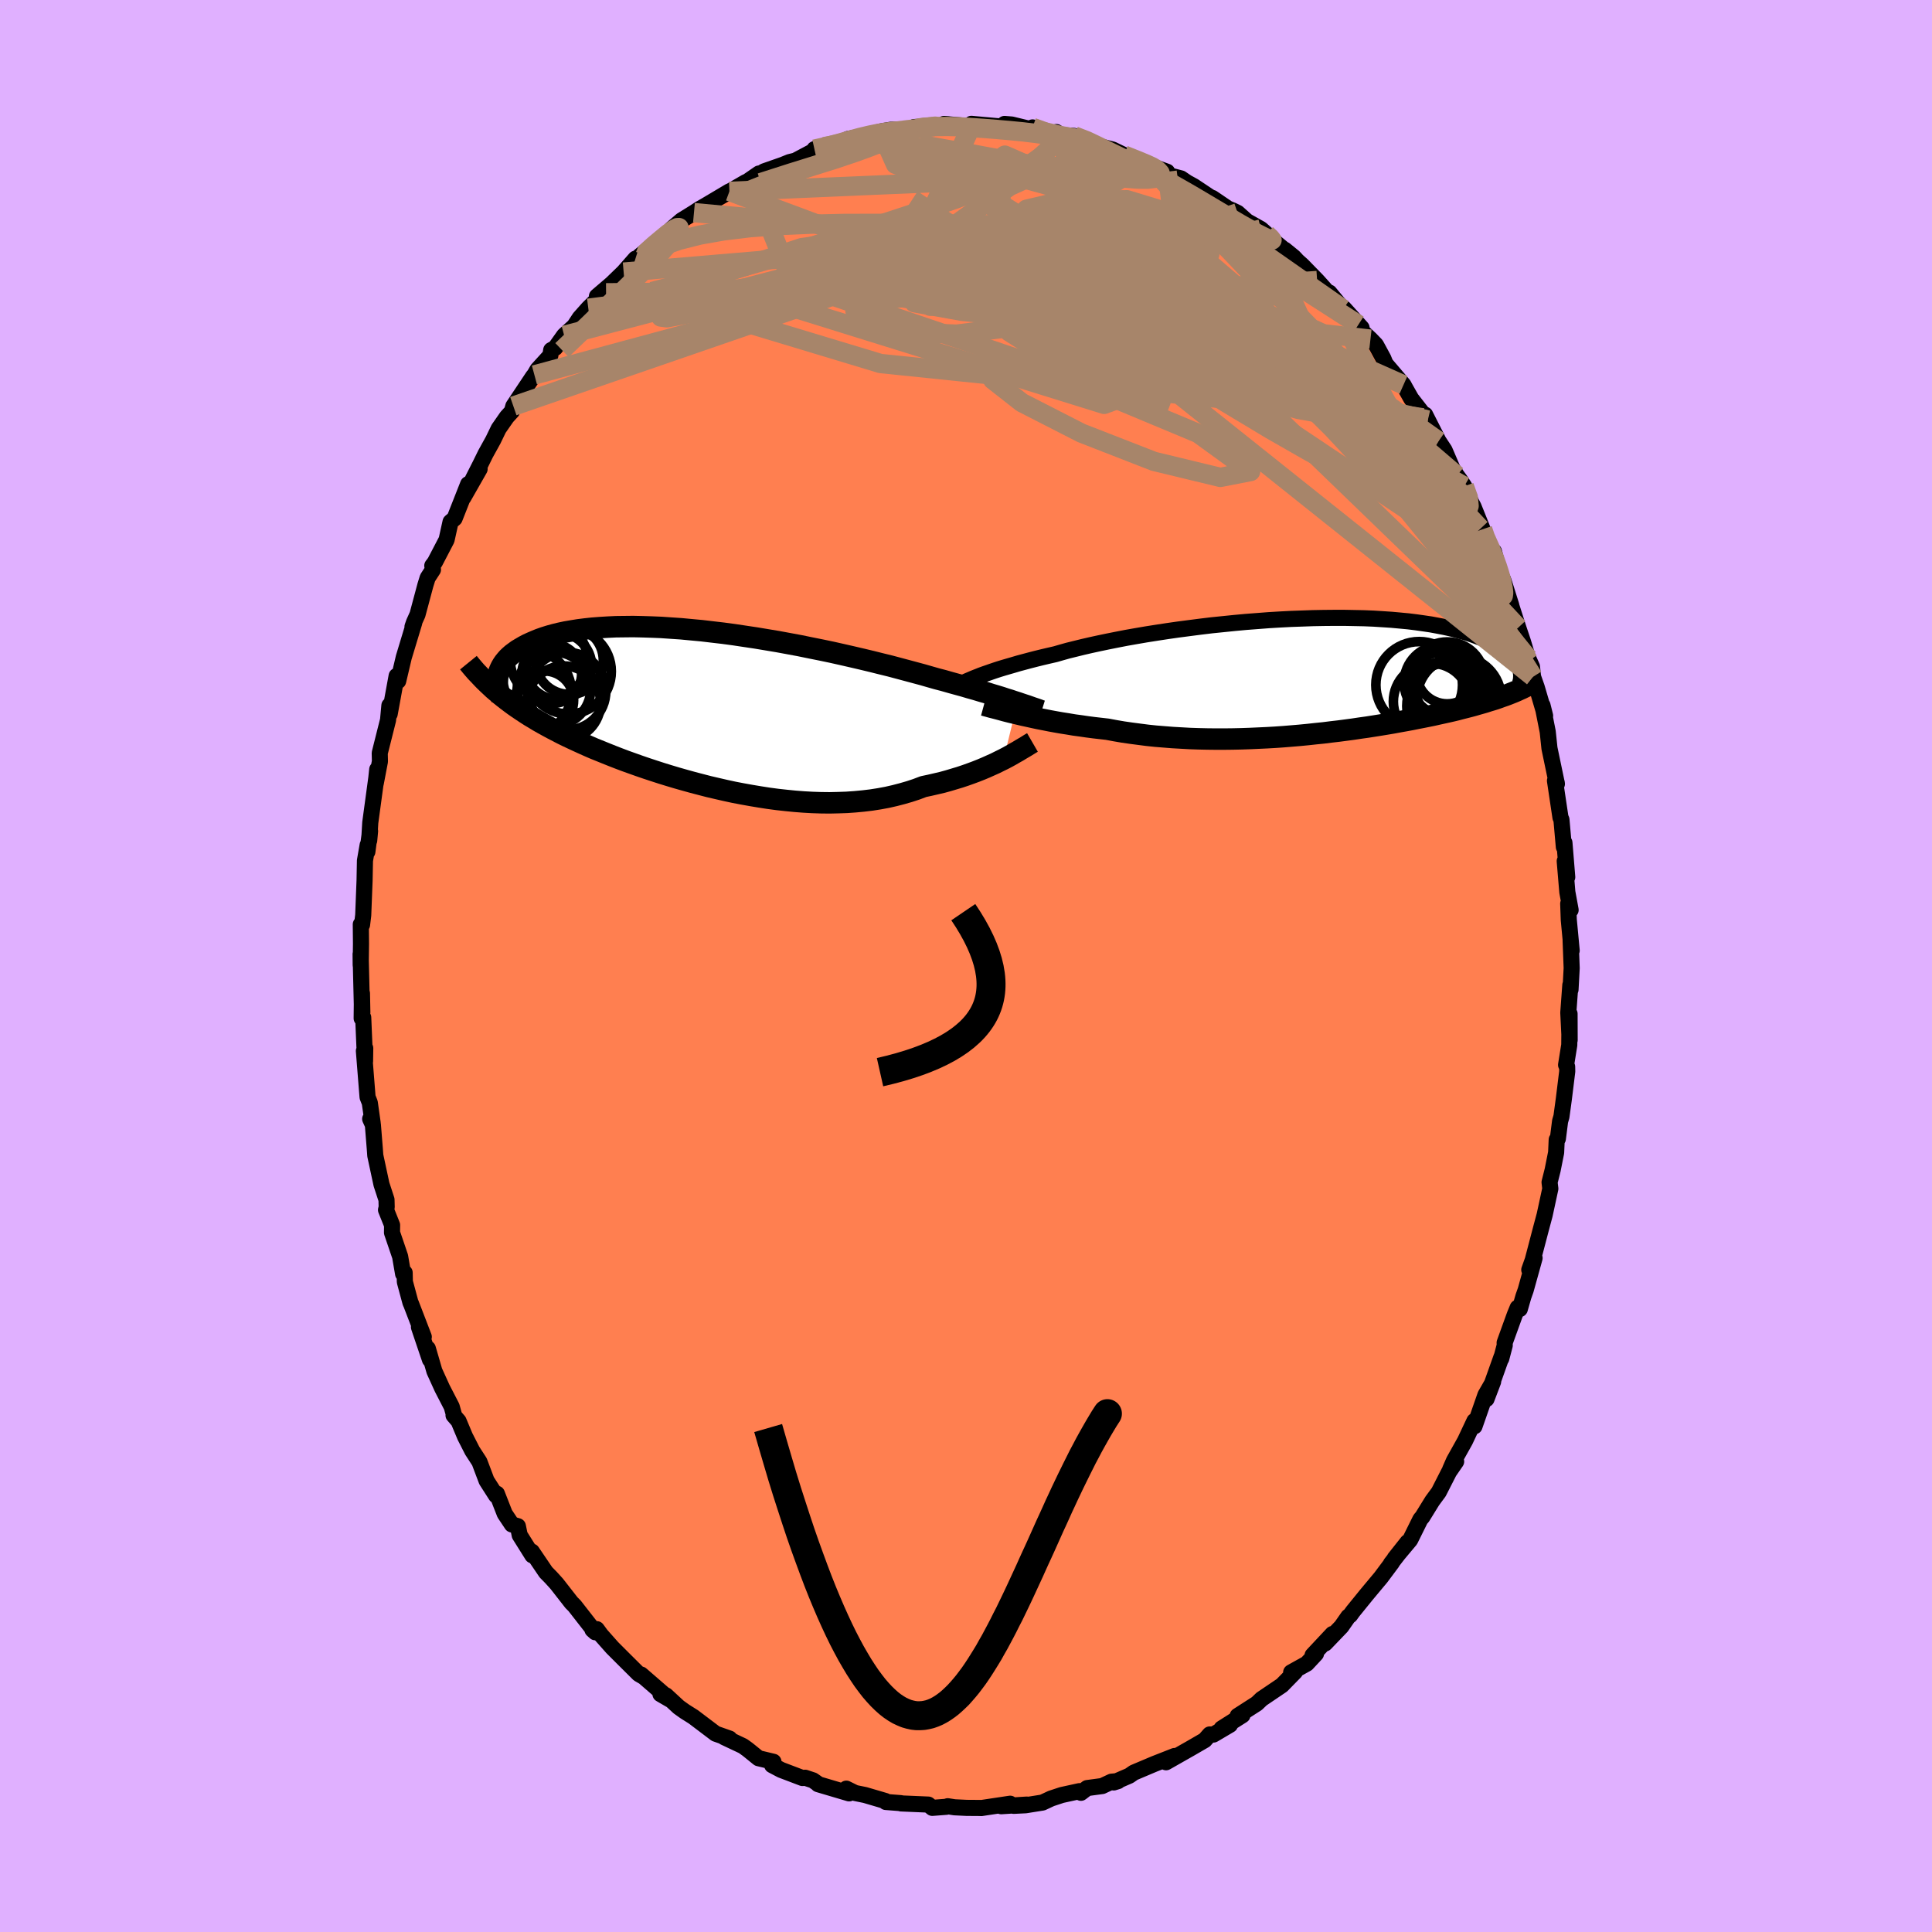 <svg xmlns="http://www.w3.org/2000/svg" width="500" height="500" viewBox="-100 -100 200 200"><defs><clipPath id="c"><path d="m32.43-.68-.38-.12-.41-.14-.43-.13-.45-.15-.49-.15-.51-.15-.53-.17-.56-.16-.59-.18-.61-.17-.64-.19-.66-.18-.69-.19-.7-.2-.73-.19-.7-.2-.73-.21-.78-.21-.82-.22-.86-.23-.9-.24-.94-.23-.96-.24-1-.24-1.03-.24-1.05-.24-1.07-.24-1.1-.23-1.1-.22-1.12-.23-1.13-.21-1.14-.21-1.14-.19-1.14-.19-1.14-.17-1.13-.17-1.12-.15-1.11-.13-1.1-.13-1.08-.1-1.06-.1-1.04-.07-1.02-.07-.99-.04-.97-.03-.94-.02-.9.01-.88.01-.85.04-.81.05-.78.06-.74.08-.71.09-.68.11-.64.11-.61.13-.57.14-.54.15-.51.16-.48.17-.44.18-.42.18-.39.18-.36.19-.34.2-.32.19-.29.21-.27.2-.24.21-.22.21-.19.22-.18.22-.15.22-.13.22-.11.22-.1.23-.07.22-.06.22-.04.22-.09 1.52.34.29.35.28.36.28.37.28.38.28.39.27.4.27.41.27.42.27.44.26.44.27.46.26.47.26.48.26.5.26.5.26.53.26.53.25.56.26.57.26.58.26.6.26.62.25.64.26.65.26.67.26.69.26.7.25.73.26.73.25.76.25.77.25.78.24.8.24.81.23.83.23.84.22.85.22.86.2.87.2.88.19.89.17.89.16.9.15.9.14.9.12.91.1.91.09.9.07.9.05.9.03.89.01.88-.02.88-.03.86-.06.85-.08.84-.1.83-.13.81-.15.79-.18.77-.2.76-.22.73-.24.71-.27.66-.14.65-.15.64-.15.62-.17.6-.18.6-.18.57-.19.56-.2.54-.2.53-.21.5-.21.49-.22.47-.21.44-.22.43-.21"/></clipPath><clipPath id="b"><path d="m-33.94-.08.33-.12.35-.12.37-.13.41-.14.43-.14.46-.14.48-.14.52-.15.54-.16.56-.15.6-.16.62-.16.65-.16.68-.16.7-.16.62-.18.68-.19.73-.18.77-.19.82-.19.87-.19.91-.19.95-.19.98-.19 1.02-.18 1.05-.18 1.08-.17 1.11-.17 1.12-.16 1.15-.15 1.16-.15 1.16-.14 1.18-.12 1.18-.12 1.19-.11 1.18-.09 1.17-.09 1.17-.07 1.15-.06 1.14-.04L.43-6l1.1-.02 1.08-.01h1.06l1.04.02 1 .02.98.04.95.06.91.06.88.08.85.08.81.1.78.11.75.11.7.13.68.13.64.14.6.15.57.16.54.15.51.17.47.17.45.17.43.17.4.18.37.17.35.18.32.18.3.19.27.18.25.19.23.19.21.19.18.18.17.19.14.19.13.19.11.18.09.19-.5 2.69-.3.12-.3.12-.32.12-.32.11-.33.12-.34.12-.35.11-.37.11-.37.12-.38.11-.39.11-.41.12-.41.11-.43.11-.44.11-.45.12-.46.11-.48.11-.5.11-.5.11-.53.12-.54.11-.55.11-.57.11-.59.12-.6.11-.62.11-.64.12-.65.11-.67.11-.69.11-.7.11-.72.1-.73.11-.75.1-.76.1-.78.09-.79.1-.8.08-.82.09-.83.08-.83.07-.85.07-.86.06-.87.05-.87.04-.88.04-.88.03-.89.02-.89.01h-.89l-.9-.01-.89-.02-.89-.03-.89-.05-.88-.05-.88-.07-.87-.07-.86-.09-.85-.11-.84-.11-.83-.12-.82-.14-.8-.15-.7-.08-.7-.08-.69-.09-.68-.1-.67-.09-.65-.11-.64-.1-.63-.11-.6-.11-.6-.12-.57-.11-.56-.12-.54-.12-.51-.11-.5-.12"/></clipPath><filter id="a"><feTurbulence baseFrequency=".05" numOctaves="3" result="noise" type="noise"/><feDisplacementMap in="SourceGraphic" in2="noise" scale="2"/></filter></defs><rect width="100%" height="100%" x="-100" y="-100" fill="#E0B0FF"/><path fill="coral" stroke="#000" stroke-linejoin="round" stroke-width="1.667" d="m62.7.22-.12 2.22-.02-.47-.21 2.86.14 2.84-.01-2.72-.03 3.23-.33 2.06.11.19.01.48-.35 2.84-.25 1.84-.14.48-.23 1.81-.12.1-.06 1.33-.36 1.81-.32 1.27.08.66-.59 2.73-.37 1.38-.86 3.28-.36 1.01.55-1.22-.92 3.31-.24.68-.37 1.29-.22-.14-.3.73-1.05 2.9.01.27-.36 1.37.02-.16-1.55 4.35.69-1.81-.8 1.39-1.13 3.24-.01-.55-.97 2.06-1.15 2.06-.39.89.62-.81-.73 1.06-1.07 2.1-.67.91-1.03 1.67-.2.23-1.06 2.14-1.6 1.91 1.33-1.68-1.72 2.22.1-.09-1.15 1.54-.67.8-.8.96-1.42 1.75-.28.39-.2.15-.71 1.02-1.68 1.75.76-.98-2.06 2.2.35-.15-.95 1.02-1.62.9.4-.05-1.36 1.39-2.1 1.42-.49.47-1.99 1.28.5-.07-2.16 1.37.87-.38-1.71 1.01-.39-.01-.52.59-1.45.84-2.55 1.45.09-.21.79-.44-2.09.82-2.13.9-.46.32-1.62.7.45-.14-.68.06-.96.45-1.56.21-.64.49-.16-.17-1.83.4-1.09.36-.9.42-1.76.28-1.22.06 1.35-.13-2.64.17.92-.26-2.99.45-.07-.01-1.45-.01-1.25-.06-.7-.11-.15.06-1.45.11-.41-.34-2.82-.12-.03-.03-1.55-.12-.04-.1-2.11-.62-1.03-.21-.91-.45.29.49-3.21-.95.03-.01-.56-.39-.81-.27-.28.03-2.21-.84-.93-.49.14-.35-1.55-.37-.85-.69-.3-.24-.46-.33-1.95-.92.57.15-1.45-.51-2.3-1.74-.89-.56-.63-.45-1.32-1.22-.57-.13 1 .58-3-2.6.2.2-.45-.26-1.53-1.52-1.2-1.2-1.17-1.32-.44-.6-.45.06.29.26-.72-.92-1.42-1.82-.32-.32-1.53-1.96-.59-.65-.53-.54-1.45-2.14.04.13.01.26-1.31-2.09-.19-.93-.62-.18-.74-1.11-.81-2.07-.09.18-.98-1.53-.74-1.96-.74-1.14-.75-1.47-.67-1.6-.52-.6.08.08-.27-.97-.98-1.9-.81-1.78-.68-2.34.22 1.15-1.14-3.37.5 1.01-1.32-3.43-.06-.12-.58-2.15-.02-.94-.16.12-.31-1.8-.84-2.47.01-.78-.63-1.57.07-.28-.02-.78-.52-1.59-.64-2.98-.05-.69-.2-2.49-.28-.61.26.44-.3-2.12-.23-.58-.38-4.78.14-.28-.02 1.34-.19-4.52-.16.09.03-2.59.04 1.99-.05-.73-.13-5.32.01 1.14.03-2.22-.02-2 .13.04.12-.99.14-3.59.04-2.06.28-1.61-.03.69.28-2.14-.09.98.11-1.85.69-5.09.03-.42-.15 1.43.43-2.26-.02-.86.86-3.42.14-1.51.03.88.72-3.94v.08l.16.45.58-2.46 1.08-3.57-.18.41.16-.46.36-.8.82-3.06.23-.74.55-.85-.07-.41.27-.36 1.21-2.32.41-1.85.42-.36 1.4-3.55-.49 1.38 1.68-2.95-1.29 2.22 1.36-2.68.54-1.1.79-1.43.57-1.18.85-1.22.52-.57.15-.55 2.04-3.06.14-.17.32-.55 1.33-1.46.09-.56.42-.23.92-1.29 1.05-.96.56-.85.89-1 .84-.83 1-.77-.95.37 1.52-1.3 1.25-1.21 1.22-1.39 1-.34-.57.07 1.63-1.35 1.4-.81.27-.65 1.04-.89 1.29-.8.58-.38.65-.37 2.44-1.45-1.13.68 2.83-1.64-.16.16 1.52-1.05-.85.63 1.38-.85 1.94-.68.69-.28.61-.15 1.6-.85 1.35-.68-.98.34 2.2-.47.2-.01 1.09-.58 2.01-.35-.12-.01 1.5-.41 1.03-.18 1.82-.03-.24-.05 1.14-.06-.3-.14 3.1-.14.43-.15-.45-.03 2.26.2.66-.16-.08-.05 3.79.34-.36-.33.74.06 1.9.46.26-.16 1.52.48.33.22.62-.22.46.31 1.39.09 1.69.56.58.33-.1.06 1.8.46 1.18.57 2.08.81.4.21 1.98.71-1.99-.72 2.32 1.12 1.11.29.62.42.71.39 1.77 1.18.14.03 1.62 1.1.47.19.52.25.97.87 1.45.81.74.66-.11.01 3.02 2.49-.26-.27-.92-.75 1.81 1.61 1.54 1.58 1.24 1.38.03-.13L39.04-68l.09-.08 1.82 2.02-.33-.33.49.79.76.71.57.59.76 1.4.23.56 1.86 2.18.2.37.6 1.06 1.72 2.21-.51-.23.23-.32 1.39 2.73.62.94.83 1.93.44.69.33.45.44.67.68 1.58.28.53.94 2.34-.22-.07 1.76 3.8-.37-1.44.55 2.06.42.92.83 2.62-.6-1.83 1.32 4.12.48 1.43.62 2.04-.07-.3.39.87.11 1.05.38 1.08.87 2.96-.27-1.08.35 1.77.19.96.18 1.71.77 3.69-.02-.14-.18-.19.57 3.81.1.22.25 2.83.06-.44.29 3.56-.26-1.66.27 3.21.34 1.85-.25-.65.06 1.67.3 3.18-.11-1.05.11 2.87-.12 2.22" filter="url(#a)"/><path fill="#fff" d="m-33.94-.08.33-.12.35-.12.37-.13.41-.14.43-.14.46-.14.48-.14.52-.15.54-.16.56-.15.6-.16.62-.16.65-.16.68-.16.7-.16.62-.18.68-.19.73-.18.77-.19.82-.19.87-.19.91-.19.95-.19.98-.19 1.02-.18 1.05-.18 1.08-.17 1.11-.17 1.12-.16 1.15-.15 1.16-.15 1.16-.14 1.18-.12 1.18-.12 1.19-.11 1.18-.09 1.17-.09 1.17-.07 1.15-.06 1.14-.04L.43-6l1.1-.02 1.08-.01h1.06l1.04.02 1 .02.98.04.95.06.91.06.88.08.85.08.81.1.78.11.75.11.7.13.68.13.64.14.6.15.57.16.54.15.51.17.47.17.45.17.43.17.4.18.37.17.35.18.32.18.3.19.27.18.25.19.23.19.21.19.18.18.17.19.14.19.13.19.11.18.09.19-.5 2.69-.3.12-.3.12-.32.12-.32.11-.33.12-.34.12-.35.11-.37.11-.37.12-.38.11-.39.11-.41.12-.41.11-.43.11-.44.11-.45.12-.46.11-.48.11-.5.11-.5.11-.53.12-.54.11-.55.11-.57.11-.59.12-.6.11-.62.11-.64.12-.65.11-.67.11-.69.11-.7.11-.72.1-.73.11-.75.1-.76.1-.78.09-.79.1-.8.08-.82.09-.83.08-.83.07-.85.07-.86.06-.87.05-.87.04-.88.04-.88.03-.89.02-.89.01h-.89l-.9-.01-.89-.02-.89-.03-.89-.05-.88-.05-.88-.07-.87-.07-.86-.09-.85-.11-.84-.11-.83-.12-.82-.14-.8-.15-.7-.08-.7-.08-.69-.09-.68-.1-.67-.09-.65-.11-.64-.1-.63-.11-.6-.11-.6-.12-.57-.11-.56-.12-.54-.12-.51-.11-.5-.12" filter="url(#a)" transform="translate(35.5 -30.01)"/><path fill="#fff" d="m32.43-.68-.38-.12-.41-.14-.43-.13-.45-.15-.49-.15-.51-.15-.53-.17-.56-.16-.59-.18-.61-.17-.64-.19-.66-.18-.69-.19-.7-.2-.73-.19-.7-.2-.73-.21-.78-.21-.82-.22-.86-.23-.9-.24-.94-.23-.96-.24-1-.24-1.03-.24-1.05-.24-1.07-.24-1.1-.23-1.1-.22-1.12-.23-1.13-.21-1.14-.21-1.14-.19-1.14-.19-1.14-.17-1.13-.17-1.12-.15-1.11-.13-1.1-.13-1.08-.1-1.06-.1-1.04-.07-1.02-.07-.99-.04-.97-.03-.94-.02-.9.01-.88.01-.85.04-.81.05-.78.06-.74.08-.71.09-.68.11-.64.11-.61.13-.57.14-.54.15-.51.16-.48.17-.44.18-.42.18-.39.18-.36.19-.34.2-.32.19-.29.21-.27.2-.24.21-.22.21-.19.22-.18.22-.15.22-.13.22-.11.22-.1.23-.07.22-.06.22-.04.22-.09 1.52.34.29.35.28.36.28.37.28.38.28.39.27.4.27.41.27.42.27.44.26.44.27.46.26.47.26.48.26.5.26.5.26.53.26.53.25.56.26.57.26.58.26.6.26.62.25.64.26.65.26.67.26.69.26.7.25.73.26.73.25.76.25.77.25.78.24.8.24.81.23.83.23.84.22.85.22.86.2.87.2.88.19.89.17.89.16.9.15.9.14.9.12.91.1.91.09.9.07.9.05.9.03.89.01.88-.02.88-.03.86-.06.85-.08.84-.1.83-.13.81-.15.79-.18.77-.2.76-.22.73-.24.71-.27.66-.14.65-.15.64-.15.62-.17.6-.18.6-.18.57-.19.56-.2.54-.2.53-.21.5-.21.49-.22.47-.21.44-.22.43-.21" filter="url(#a)" transform="translate(-27.1 -26.59)"/><g fill="none" stroke="#000" transform="translate(35.5 -30.01)"><path stroke-linejoin="round" stroke-width="1.667" d="m-36 .78.13-.05.14-.06.16-.07.17-.08.19-.08.21-.09.23-.1.25-.1.28-.11.3-.12.33-.12.35-.12.37-.13.41-.14.43-.14.46-.14.48-.14.52-.15.54-.16.56-.15.6-.16.62-.16.65-.16.68-.16.7-.16.62-.18.68-.19.73-.18.77-.19.82-.19.87-.19.91-.19.95-.19.98-.19 1.02-.18 1.05-.18 1.08-.17 1.11-.17 1.12-.16 1.15-.15 1.16-.15 1.16-.14 1.18-.12 1.18-.12 1.19-.11 1.18-.09 1.17-.09 1.17-.07 1.15-.06 1.14-.04L.43-6l1.1-.02 1.08-.01h1.06l1.04.02 1 .02.98.04.95.06.91.06.88.08.85.08.81.1.78.11.75.11.7.13.68.13.64.14.6.15.57.16.54.15.51.17.47.17.45.17.43.17.4.18.37.17.35.18.32.18.3.19.27.18.25.19.23.19.21.19.18.18.17.19.14.19.13.19.11.18.09.19.08.18.06.18.05.18.03.18.02.17v.18l-.01.17-.01.16-.04.17-.04.16" filter="url(#a)"/><path stroke-linejoin="round" stroke-width="2.222" d="m-33.65 3.01.22.06.26.07.28.08.32.08.35.09.37.1.4.11.43.11.45.11.47.11.5.12.51.11.54.12.56.12.57.11.6.12.6.11.63.11.64.1.65.11.67.09.68.1.69.09.7.08.7.08.8.15.82.14.83.12.84.11.85.11.86.09.87.07.88.07.88.05.89.05.89.03.89.02.9.01h.89l.89-.01.89-.02.88-.03.88-.04.87-.04.87-.05.86-.06.85-.07.83-.07.83-.08.82-.09.8-.08.79-.1.78-.09.76-.1.75-.1.73-.11.72-.1.7-.11.69-.11.67-.11.65-.11.64-.12.62-.11.6-.11.59-.12.57-.11.55-.11.54-.11.53-.12.5-.11.5-.11.48-.11.46-.11.45-.12.44-.11.43-.11.41-.11.41-.12.39-.11.38-.11.37-.12.37-.11.35-.11.34-.12.33-.12.32-.11.32-.12.3-.12.3-.12.28-.12.28-.13.27-.12.26-.13.26-.12.25-.13.24-.13.23-.13.23-.13.22-.14" filter="url(#a)"/><circle cx="15.544" cy="2.347" r="4.368" clip-path="url(#b)" filter="url(#a)"/><circle cx="14.119" cy="1.472" r="3.032" clip-path="url(#b)" filter="url(#a)"/><circle cx="13.704" cy=".667" r="3.848" clip-path="url(#b)" filter="url(#a)"/><circle cx="14.704" cy="3.107" r="4.572" clip-path="url(#b)" filter="url(#a)"/><circle cx="12.694" cy="2.637" r="3.954" clip-path="url(#b)" filter="url(#a)"/><circle cx="14.324" cy=".317" r="3.854" clip-path="url(#b)" filter="url(#a)"/><circle cx="13.634" cy=".917" r="3.354" clip-path="url(#b)" filter="url(#a)"/><circle cx="14.309" cy="-.283" r="3.16" clip-path="url(#b)" filter="url(#a)"/><circle cx="13.929" cy=".842" r="3.614" clip-path="url(#b)" filter="url(#a)"/><circle cx="11.414" cy=".912" r="4.486" clip-path="url(#b)" filter="url(#a)"/></g><g fill="none" stroke="#000" transform="translate(-27.1 -26.59)"><path stroke-linejoin="round" stroke-width="2.222" d="m34.93.18-.16-.05-.17-.07-.2-.07-.21-.07-.24-.08-.25-.09-.28-.1-.31-.1-.33-.11-.35-.12-.38-.12-.41-.14-.43-.13-.45-.15-.49-.15-.51-.15-.53-.17-.56-.16-.59-.18-.61-.17-.64-.19-.66-.18-.69-.19-.7-.2-.73-.19-.7-.2-.73-.21-.78-.21-.82-.22-.86-.23-.9-.24-.94-.23-.96-.24-1-.24-1.03-.24-1.05-.24-1.07-.24-1.1-.23-1.1-.22-1.12-.23-1.13-.21-1.14-.21-1.14-.19-1.14-.19-1.14-.17-1.13-.17-1.12-.15-1.11-.13-1.1-.13-1.08-.1-1.06-.1-1.04-.07-1.02-.07-.99-.04-.97-.03-.94-.02-.9.01-.88.01-.85.04-.81.05-.78.06-.74.08-.71.09-.68.11-.64.11-.61.13-.57.14-.54.15-.51.16-.48.17-.44.18-.42.18-.39.18-.36.19-.34.2-.32.19-.29.21-.27.2-.24.21-.22.21-.19.22-.18.22-.15.22-.13.22-.11.22-.1.23-.07.22-.06.22-.04.22-.02.22-.01.22v.22l.02.21.04.21.05.21.06.21.07.2.08.2.1.2" filter="url(#a)"/><path stroke-linejoin="round" stroke-width="2.222" d="m33.98 3.45-.19.11-.21.13-.24.15-.27.16-.29.17-.31.19-.34.19-.36.21-.38.21-.4.21-.43.21-.44.22-.47.21-.49.22-.5.21-.53.21-.54.2-.56.2-.57.19-.6.18-.6.18-.62.17-.64.15-.65.15-.66.14-.71.27-.73.24-.76.22-.77.2-.79.18-.81.15-.83.13-.84.1-.85.08-.86.06-.88.03-.88.02-.89-.01-.9-.03-.9-.05-.9-.07-.91-.09-.91-.1-.9-.12-.9-.14-.9-.15-.89-.16-.89-.17-.88-.19-.87-.2-.86-.2-.85-.22-.84-.22-.83-.23-.81-.23-.8-.24-.78-.24-.77-.25-.76-.25-.73-.25-.73-.26-.7-.25-.69-.26-.67-.26-.65-.26-.64-.26-.62-.25-.6-.26-.58-.26-.57-.26-.56-.26-.53-.25-.53-.26-.5-.26-.5-.26-.48-.26-.47-.26-.46-.26-.44-.27-.44-.26-.42-.27-.41-.27-.4-.27-.39-.27-.38-.28-.37-.28-.36-.28-.35-.28-.34-.29-.33-.28-.32-.3-.31-.29-.31-.3-.29-.3-.29-.31-.29-.3-.27-.31-.27-.32-.26-.32" filter="url(#a)"/><circle cx="-16.548" cy="-.925" r="3.028" clip-path="url(#c)" filter="url(#a)"/><circle cx="-18.208" cy="-1.75" r="4.464" clip-path="url(#c)" filter="url(#a)"/><circle cx="-14.033" cy="-3.905" r="4.414" clip-path="url(#c)" filter="url(#a)"/><circle cx="-14.208" cy="-1.86" r="4.018" clip-path="url(#c)" filter="url(#a)"/><circle cx="-15.778" cy="-3.67" r="3.09" clip-path="url(#c)" filter="url(#a)"/><circle cx="-14.543" cy="-.65" r="3.82" clip-path="url(#c)" filter="url(#a)"/><circle cx="-13.958" cy="-5.04" r="3.516" clip-path="url(#c)" filter="url(#a)"/><circle cx="-16.083" cy="-5.08" r="3.998" clip-path="url(#c)" filter="url(#a)"/><circle cx="-15.548" cy="-2.11" r="3.806" clip-path="url(#c)" filter="url(#a)"/><circle cx="-15.113" cy="-4.45" r="3.46" clip-path="url(#c)" filter="url(#a)"/></g><g fill="none" stroke="#A7856A" stroke-linejoin="round" stroke-width="2"><path d="m-14.71-84.9.02.08.87-.16 1.13-.25 1.23-.29 1.26-.28 1.25-.25 1.19-.22 1.09-.18.96-.14.81-.12.67-.09.51-.07.36-.05.17-.02-.06.02-.28.05-.52.07-.81.1-1.22.13-1.78.22m-25.36 12.79.34-.32 1.37-.63 1.83-.62 2.15-.54 2.44-.43 2.73-.33 3.01-.22 3.24-.14 3.46-.08 3.62-.01 3.75.02 3.83.06 3.88.07 3.95.07 4.05.09 4.16.14 4.28.22 4.25.24 4 .09" filter="url(#a)"/><path d="m6.89-86.81 1.01.36.51.21.31.21.2.28.06.36-.16.46-.42.54-.7.63-.99.72-1.32.81-1.69.88-2.14.95-2.61 1-3.1 1.07-3.58 1.18-4.06 1.32-4.52 1.44-4.95 1.51-5.36 1.52-5.87 1.54m85.97 24.61.28.82.51 1.14.41.98.32.88.26.82.2.75.14.67.06.52-.04.3-.19-.01-.34-.35-.52-.69-.67-1.03-.83-1.33-.98-1.64-1.14-1.94-1.3-2.25-1.48-2.58-1.68-2.95-1.92-3.41-2.2-3.96-2.42-4.5m-55.64-19.59 1.54-.34 1.11-.3 1.05-.3 1.03-.28.97-.23.88-.18.77-.13.62-.07.46-.03.31.01.15.06-.01.1-.2.17-.42.24-.68.32-.95.4-1.23.47-1.51.54-1.8.6-2.1.66-2.47.77-3.08.99m32.46-4.84 1.29.5 1.01.48 1.16.57 1.39.68 1.54.76 1.56.8 1.5.8 1.41.79 1.34.77 1.3.77 1.26.75 1.21.72 1.11.66.99.56.81.46.65.33.49.23.33.14.12.01-.16-.21-.43-.4m-64.31 2.2.13-.34.75-.68.81-.68.68-.56.55-.4.39-.21.2-.01-.02.23-.29.49-.6.76-.94 1.06-1.3 1.37-1.69 1.7-2.07 2.04-2.45 2.39-2.75 2.64" filter="url(#a)"/><path d="m-5.06-86.71.66-.12 1.25-.07 1.21-.01 1.18.03 1.24.08 1.32.09 1.38.11 1.38.12 1.33.13 1.23.15 1.1.14.94.14.76.11.6.08.43.05.29.02.12-.01-.05-.02-.24-.05-.45-.08-.63-.11-.85-.19-1.16-.27m43.6 36.73L52-48.5l.08.87-.23.66-.57.39-.94.06-1.35-.3-1.79-.64-2.22-.96-2.67-1.27-3.12-1.58-3.59-1.94-4.09-2.34-4.66-2.8-5.27-3.32-5.88-3.8-6.49-4.24-7.11-4.62-7.66-5.02m21.92-4.6 1.48.59.88.37.54.25.36.21.28.22.19.22.04.22-.18.2-.44.14-.72.08-1.05-.01-1.4-.11-1.76-.19-2.13-.28-2.5-.37-2.9-.49-3.36-.6-3.93-.73-4.64-.84" filter="url(#a)"/><path d="M58.27-31.56 35.64-62.27 21.29-73.82l-6.89-2.23.02 1.56 3.47 2.2 3.67 1.92 2.43 1.86.88 2-.85 1.91-3.05 1.44-5.5.77-7.06.21H2.02l-3.09.04 1.47.15 4.61.15 4.3.04 1.04-.14-2.05-.89-1.04-3.39 7.05-7.07 13.8-4.68" filter="url(#a)"/><path d="m-7.78-86.57 24.47 17.52-3.59 4.85-.53 3.75 3.98 2.16 3.39.49.26-.66L17.64-60l-3.87-2.31-3.59-2.75-2.1-2.65-.15-2.03 1.39-1.29 1.87-.85 1.05-.85-.62-1.06-2.2-.96-2.55-.06-1.09 1.66 1.5 3.37 3.77 3.69 5.96 1.97 12.73 1.95 21.84 12.51" filter="url(#a)"/><path d="M55.2-40.86 31.4-64.08 21.35-69.6l-2.63 1.56-2.21 1.14-2.2-1.07-.62-1.83 1.8-.79 3.79.94 4.43 2.15 3.48 2.35 1.48 1.87-.51 1.33-1.54 1.14-1.23 1.1-.08.65.72-.58-.05-2.43-2.97-4.08-7.45-4.56-11.6-3.42-12.45-1.06-6.06 1.68 12.29 5 50.07 11.99" filter="url(#a)"/><path d="m18.84-82.93 12.57 13.2-4.46 3.69L21-63.23l-2.77 2.54-.39 1.7-.12.47-.79-1.09-.28-2.41 2.21-2.6 5.03-1.42 5.45.18 1.55.42-6.97-2.64L6.05-77.1l-16.36-8.88" filter="url(#a)"/><path d="M-34.22-73.22 14.3-58.14l7.17-2.66-4.09-2.04-4.96-.99-2.1-1.15 1.53-1.31 4.08-1.04 4.39-.74 2.38-.6-1.06-.52-4.52-.36-6.44-.18-5.51-.08-2.38.03-1.62-.39-6.69-3.82L.64-87.13" filter="url(#a)"/><path d="m30.53-76.29-13.9 3.5H.24l-.62.54 9.4 2.46 9.85 3.16L23-64.67l-2.97-.26-7.58-2.12-7.94-2.64-4.7-1.62-.15.39 3.47 2.4 5.52 3.48 7.1 3.37 9.22 2.54 10.18 1.47 7.15.66 10.96 11.72" filter="url(#a)"/><path d="m36.35-70.96-11.84.82-4.35 3.35-9.14-1.16-6.91-1.06-.91.64 3.28 1.31 3.81.35 1.97-1.6-.02-3.36-.6-3.84.48-2.51 2.32.21 3.13 3.17.94 4.7-5.03 3.15-12.24-1.44-15.8-4.15-27.04 7.1" filter="url(#a)"/><path d="m-7.78-86.57 24.2 18.32-6.36-3.29L3.1-74.6l-2.99.15-.36 1.61.29 1.31-.8.4-3.02-.23-5.1-.42-5.61-.46-3.95-.58-.96-.65 1.75-.44 3.27-.03h4.13l4.5-.11-2.4 2.75-38.71 13.34" filter="url(#a)"/><path d="M58.2-31.86 32.02-64 15.31-74.2l-8.78.07-.58 3.92 2.95 4.06 2 2.9.34 1.91.54 1.37 2.01.78 2.56-.23.98-1.66-1.69-3.14-2.82-4.07-1.18-3.72-1.2-1.86-13.28 1.38-41.84 11.3" filter="url(#a)"/><path d="M55.2-40.86 16.26-66.88l-3.31-9.07 4.01-1.08 4.86 3.54 3.41 5.16.03 3.7-3.86.78-6.22-1.44-6.19-1.87-4.24-.82-1.46.65 1.19 1.69 3.07 1.94 3.57 1.27 2.58-.09.81-1.56-.44-2.16-.61-1.57.39-1.04 3.12-3.38-7.61-14.1" filter="url(#a)"/><path d="M58.7-29.94 20.38-60.51l-7.33-8.45.38-1.21 1.74.94.75.91-.51-.09-1.38-1.27-1.83-2.12-1.83-2.38-1.3-2.14-.21-1.55 1.15-.82 2.16-.15 2.1.33.4.54-2.87.56-6.96.58-10.42.87-11.41 1.59-8.43 2.77-.29 4.14 16.86 5.09 56.66 5.85" filter="url(#a)"/><path d="M48.92-54.34 25.21-71.16l-12.51-2.4-6.86 1.29-2.71.45 1.62.27 4.6 1.64 4.61 2.99 1.68 2.94-2.38 1.68-4.95.4-4.41.16-1.13 1.06 3.01 2.36 6.16 3.15 7.52 2.93 6.87 1.66 3.13-.61-5.43-3.94-17.7-7.39-24.34-8.26-4.27-10.63" filter="url(#a)"/><path d="M52.26-48.08 29.98-67.46 14.41-77.81 7.1-82.58l-3.08-1.36-1 .87.21 2.16.63 2.5.19 2-.71 1.08-1.34.22-1.11-.17.05-.02 1.76.53 3.61 1.12 5.25 1.49 6.47 1.6 6.96 1.59 6.42 1.61 4.67 1.49 1.87.88-1.88-.33-7.64-1.8-19.71-2.95-45.98.38" filter="url(#a)"/><path d="M40.62-66.39 23.97-77.1l-7.3-2.22-6.67.1-3.74.88-.61 1.36.34 1.65-.23 1.62-.61 1.21-.41.59-.09.09.4.27 2.03 1.35 5.17 2.79 8.1 3.35 7.55 2.18 2.57.57.61 3.48 27.19 26.27" filter="url(#a)"/><path d="m-39.1-68.09 34-4.38 7.05.04-.28.7-4.18.56-4.54.79-.76 1 5.3.89 10.26.53 11.51.03 8.96-.58 4.57-1.1.81-1.07-.47.35 2.12 4.62 9.28 13.17 14.17 22.6" filter="url(#a)"/><path d="M48.92-54.34 26.54-66.92l-9.86-1.99-2.23-.15-1.52-1-1.47-1.69-.37-1.39 1.09-.12 2.04 1.43 2.07 2.38 1.39 2.26.43 1.28-.42.06-.97-.9-1.1-1.52-.72-2.02.1-2.55.76-2.92.79-2.57 1.32-.41 7.42 6.07 25.52 21.89" filter="url(#a)"/><path d="M47.3-56.75 5.91-62.79l7.06-.3 13.91 2.01 8.73.68 3.33-.54.73-.35.43.76.7 1.64.1 1.57-1.87.53-4.63-.83-6.95-1.95-7.7-2.78-6.52-3.83-3.76-5.18-.25-5.54v-3.7l-19.53-5.38" filter="url(#a)"/><path d="m20.82-82.22 1.6 12.68-16.22.29-10.07-.03-1.48.62 4.94.89 8.02.77 7.32.24 3.74-.71-.92-1.76-4.82-2.46-6.7-2.53-6.11-1.87-3.24-.52 1.19 1.33 6.02 3.33 9.84 4.8 11.27 4.9 9.56 3.14 5.08-.01-.58-3.27-5.57-5.72-7.85-7.34 2.27-2.52" filter="url(#a)"/><path d="m45.29-60.16-21.78-9.67L9.2-71.45l-3.37 3.01.34 2.76 1.24.73 2.42-.38 3.89-.2 4.3.18 2.93-.08.11-.85-3.02-1.42-5.25-1.25-5.93-.46-5.14.36-3.53.62-1.9.13-.67-.72.34-1.44 1.68-1.82 3.58-2.05 5.55-2.46 6.24-2.67 3.28-2.24-9.4-5.11" filter="url(#a)"/><path d="m-8.81-86.39 1.51 3.4 9.88 3.46 6.66 4.2 2.69 3.17.49 1.72-1.09.71-3.25.14-5.52-.05-6.45.13-5.24.61-2.36 1.1 1 1.26 3.83.93 5.7.2 6.46-.81 5.79-1.89 3.16-2.8-1.3-3.09-6.31-2.19-9.52-.01-7.56 2.44 6.49 3.67 45.62 5.2" filter="url(#a)"/><path d="m-35.44-71.83 27.84-2.36 8.1.49 5.55-.45 3.53-.51 1.74-.09.61-.19.31-.54.68-.57 1.21-.1 1.53.65 1.81 1.58 2.63 2.79 4.04 3.95 4.51 3.65 1.32-.09-6.4-6.88L9.04-81.2l-19.35-4.78" filter="url(#a)"/><path d="m9.82-86.02 2.37 10.64 9.52 6.87.29-.87-7.52-2.66-9.87-1.09-6.59.88-.37 1.84 5.07 1.43 7.43.06 6.86-1.37 4.93-1.93 2.77-1.35.53-.14-.97 1.43 1.6 4.7 12.02 11.9 19.28 20.65" filter="url(#a)"/><path d="m-24.49-80.19 28.66-1.22 6.65-1.4-1.8.06-4.5 2.04-4.55 3.2-4.21 3.07-4.81 2.21-6.11 1.51-6.89 1.3-6.1 1.29-3.44.95.63.08 5.21-.98 9.05-1.59 10.62-1.35 8.69-.69 3.31-.44-2.7-1.03-4.33-1.51-2.27-1-24.78-2.3" filter="url(#a)"/><path d="m39.04-68-9.5-6.65-3.14-1.59-2.1-.66-2.15-.32-3.11-.48-3.84-.53-3.64.16-2.57 1.42-.98 2.66.82 3.2 2.6 2.82 4.15 1.84 5.15.9 5.36.51 4.59.68 2.87.94.36.59-2.65-.69-5.68-2.47-7.89-3.56L9.9-71.8l-4.24.58L4.2-69.5l-28.69-10.69" filter="url(#a)"/></g><path fill="none" stroke="#000" stroke-linejoin="round" stroke-width="3" d="M-8.9 10.99Q8.34 7.11-.28-5.574" filter="url(#a)"/><path fill="#D77F8C" stroke="#000" stroke-linejoin="round" stroke-width="3" d="m-20.48 47.83.5 1.73.49 1.67.48 1.62.48 1.55.48 1.49.47 1.44.46 1.38.46 1.32.46 1.27.45 1.22.44 1.16.44 1.11.44 1.06.43 1 .43.96.42.9.42.86.42.81.41.76.41.71.4.67.4.62.39.58.4.54.38.49.39.45.38.41.38.37.37.33.37.29.37.25.37.22.36.17.36.15.35.1.36.08.35.04h.34l.35-.02.34-.06.34-.08.34-.12.33-.14.34-.18.33-.2.33-.23.33-.25.32-.28.32-.3.33-.32.31-.35.32-.37.32-.39.31-.41.32-.43.31-.45.31-.47.31-.49.31-.5.31-.51.3-.54.31-.54.3-.56.31-.58.3-.58.3-.6.31-.6.3-.62.3-.62.3-.63.3-.64.3-.65.3-.65.3-.65.3-.67.3-.66.31-.67.3-.66.3-.67.3-.67.3-.67.31-.67.3-.66.3-.67.31-.66.3-.65.31-.65.31-.65.31-.63.31-.63.31-.62.31-.62.32-.6.31-.59.32-.58.32-.57.32-.56.32-.54.32-.53.33-.51-.33.51-.32.53-.32.54-.32.56-.32.57-.32.58-.31.59-.32.6-.31.62-.31.62-.31.63-.31.63-.31.65-.31.65-.3.65-.31.66-.3.67-.3.66-.31.67-.3.67-.3.67-.3.67-.3.66-.31.67-.3.66-.3.67-.3.65-.3.65-.3.65-.3.64-.3.63-.3.62-.3.62-.31.6-.3.6-.3.58-.31.58-.3.56-.31.54-.3.54-.31.51-.31.5-.31.49-.31.47-.31.45-.32.43-.31.41-.32.39-.32.37-.32.35-.32.32-.32.3-.32.28-.33.25-.33.23-.33.2-.34.18-.33.14-.34.12-.34.08-.34.06-.35.02h-.34l-.35-.04-.36-.08-.35-.1-.36-.15-.36-.17-.37-.22-.37-.25-.37-.29-.37-.33-.38-.37-.38-.41-.39-.45-.38-.49-.4-.54-.39-.58-.4-.62-.4-.67-.41-.71-.41-.76-.42-.81-.42-.86-.42-.9-.43-.96-.43-1-.44-1.06-.44-1.11-.44-1.16-.45-1.22-.46-1.27-.46-1.32-.46-1.38-.47-1.44-.48-1.49-.48-1.55-.48-1.62-.49-1.67" filter="url(#a)"/></svg>